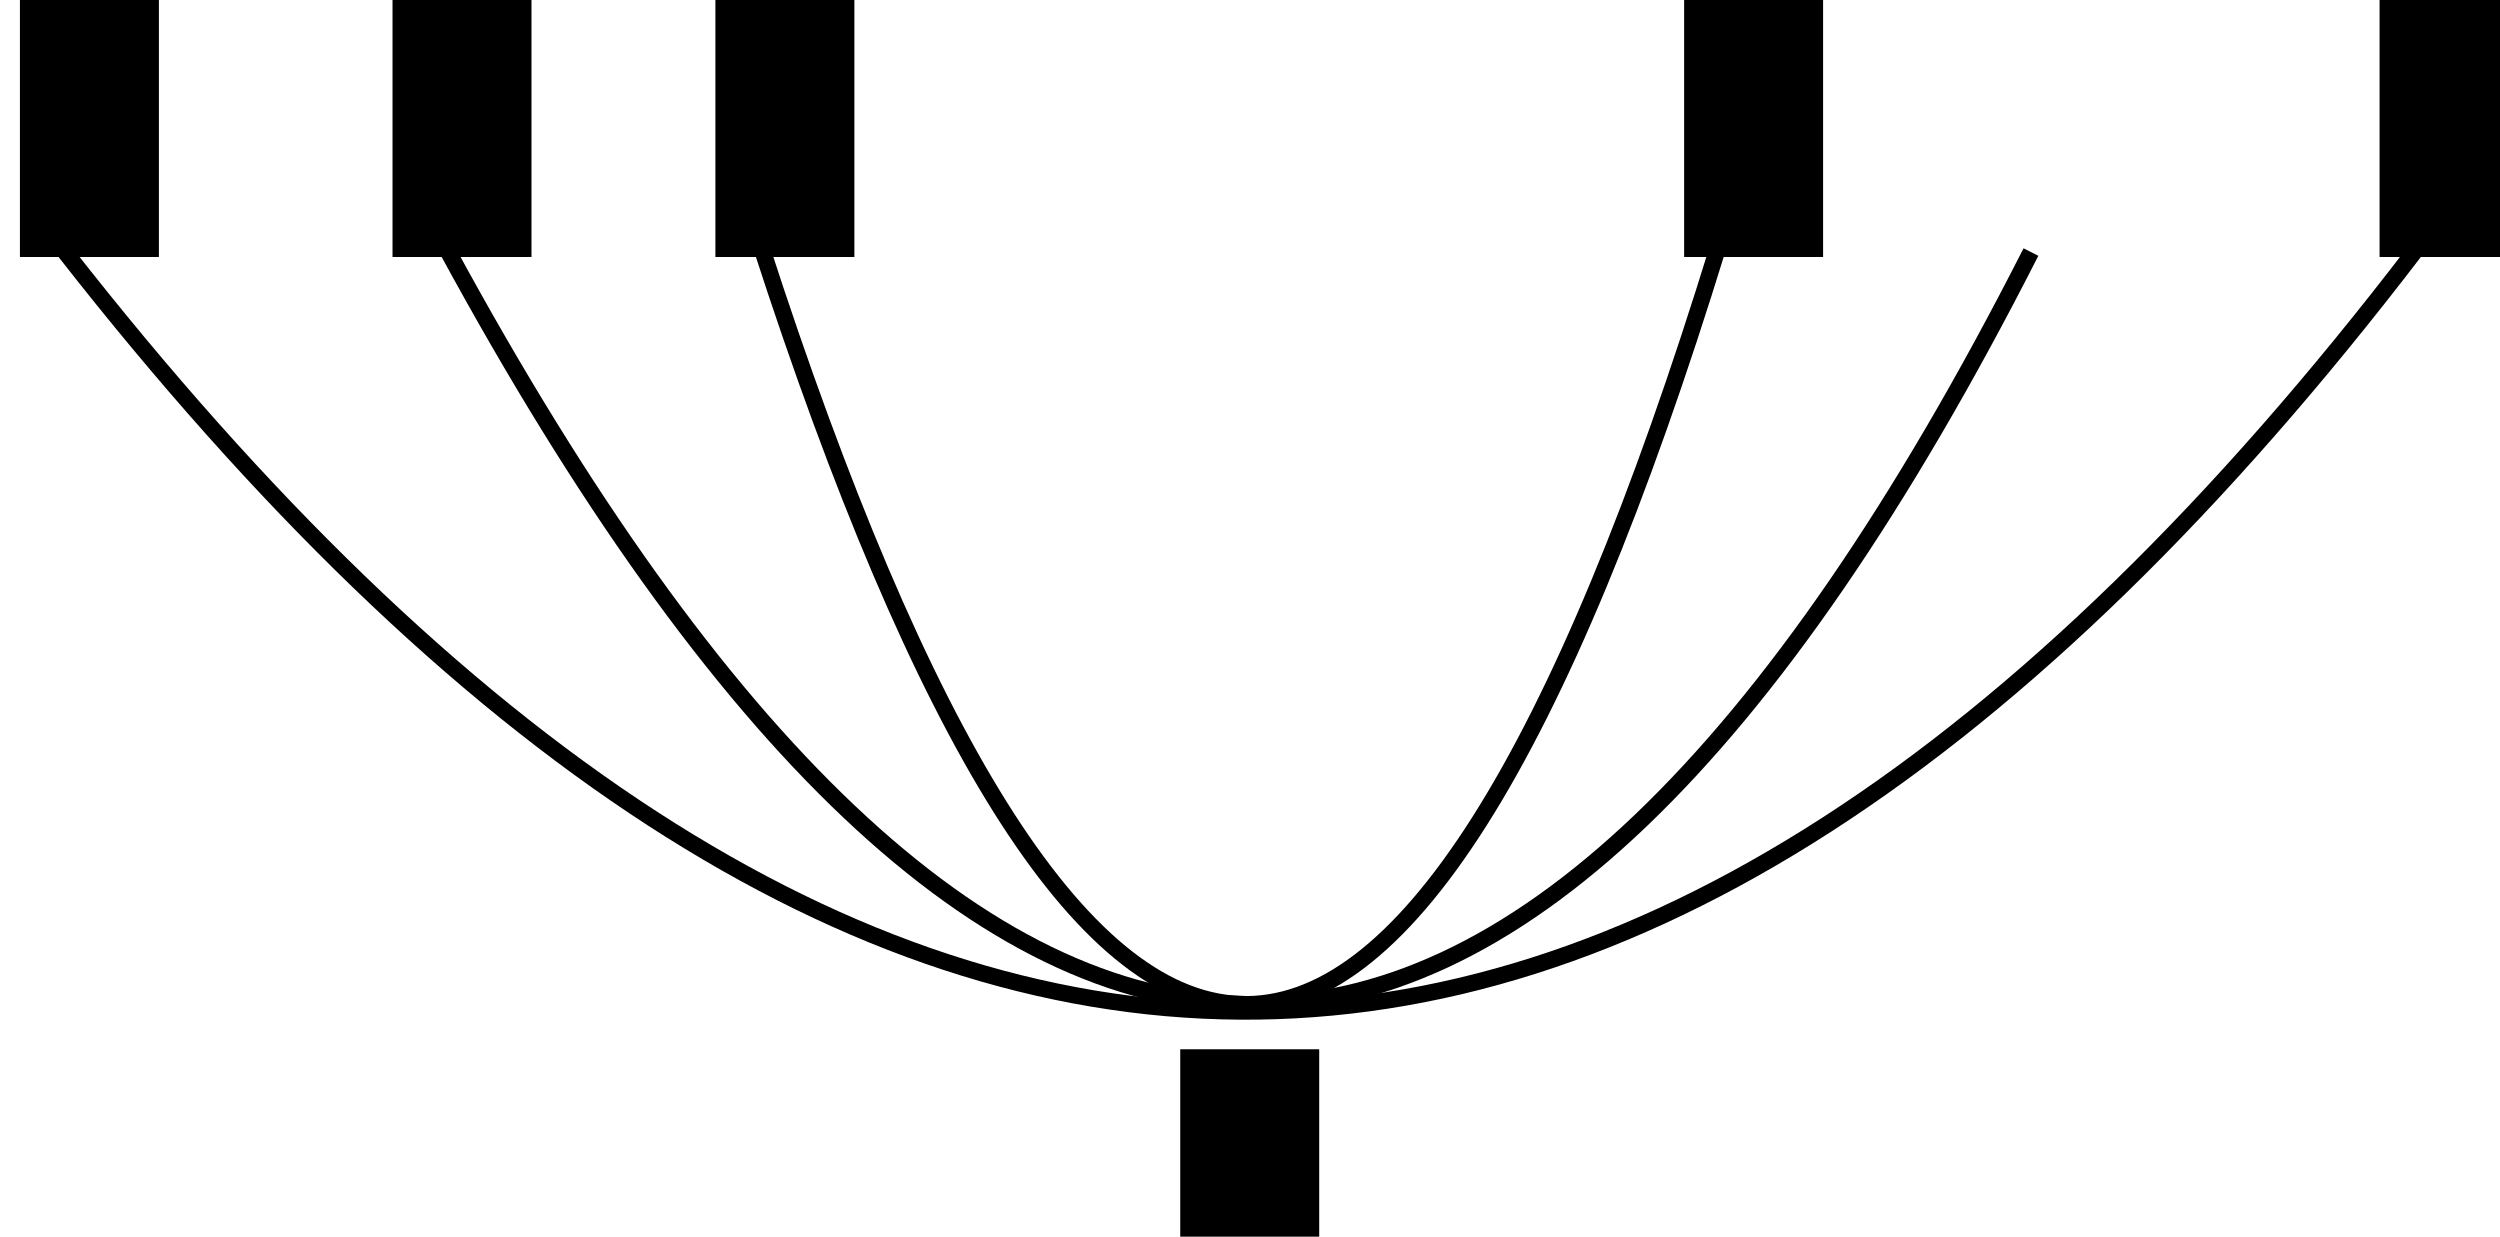 <?xml version="1.0" encoding="UTF-8" standalone="no"?>
<!-- Created with Inkscape (http://www.inkscape.org/) -->

<svg
   xmlns:dc="http://purl.org/dc/elements/1.1/"
   xmlns:cc="http://creativecommons.org/ns#"
   xmlns:rdf="http://www.w3.org/1999/02/22-rdf-syntax-ns#"
   xmlns:svg="http://www.w3.org/2000/svg"
   xmlns="http://www.w3.org/2000/svg"
   xmlns:sodipodi="http://sodipodi.sourceforge.net/DTD/sodipodi-0.dtd"
   xmlns:inkscape="http://www.inkscape.org/namespaces/inkscape"
   width="53.261mm"
   height="26.347mm"
   viewBox="0 0 53.261 26.347"
   version="1.1"
   id="svg10287"
   inkscape:version="0.92.2 (5c3e80d, 2017-08-06)"
   sodipodi:docname="LH035,09,16_004r-d1.svg">
  <defs
     id="defs10281" />
  <sodipodi:namedview
     id="base"
     pagecolor="#ffffff"
     bordercolor="#666666"
     borderopacity="1.0"
     inkscape:pageopacity="0.0"
     inkscape:pageshadow="2"
     inkscape:zoom="1.75"
     inkscape:cx="68.097293"
     inkscape:cy="-3.1630609"
     inkscape:document-units="mm"
     inkscape:current-layer="layer1"
     showgrid="false"
     showguides="false"
     fit-margin-top="0.5"
     fit-margin-right="0.5"
     fit-margin-bottom="0.5"
     fit-margin-left="0.5"
     inkscape:window-width="1366"
     inkscape:window-height="706"
     inkscape:window-x="1672"
     inkscape:window-y="-8"
     inkscape:window-maximized="1">
    <sodipodi:guide
       position="-63.623,-144.577"
       orientation="0,793.701"
       id="guide10299"
       inkscape:locked="false" />
    <sodipodi:guide
       position="146.377,-144.577"
       orientation="-1122.52,0"
       id="guide10301"
       inkscape:locked="false" />
    <sodipodi:guide
       position="146.377,152.423"
       orientation="0,-793.701"
       id="guide10303"
       inkscape:locked="false" />
    <sodipodi:guide
       position="-63.623,152.423"
       orientation="1122.52,0"
       id="guide10305"
       inkscape:locked="false" />
  </sodipodi:namedview>
  <g
     inkscape:label="Ebene 1"
     inkscape:groupmode="layer"
     id="layer1"
     transform="translate(-63.623,-126.076)">
    <path
       style="fill:none;stroke:#000000;stroke-width:0.353;stroke-linecap:butt;stroke-linejoin:miter;stroke-miterlimit:4;stroke-dasharray:none;stroke-opacity:1"
       d="m 65.012,131.446 c 16.681,21.343 33.363,21.796 50.044,0"
       id="path10309"
       inkscape:connector-curvature="0"
       sodipodi:nodetypes="cc" />
    <path
       style="fill:none;stroke:#000000;stroke-width:0.353;stroke-linecap:butt;stroke-linejoin:miter;stroke-miterlimit:4;stroke-dasharray:none;stroke-opacity:1"
       d="m 79.829,131.295 c 6.804,21.016 13.607,22.118 20.411,0"
       id="path10311"
       inkscape:connector-curvature="0"
       sodipodi:nodetypes="cc" />
    <path
       style="fill:none;stroke:#000000;stroke-width:0.353;stroke-linecap:butt;stroke-linejoin:miter;stroke-miterlimit:4;stroke-dasharray:none;stroke-opacity:1"
       d="m 73.176,131.446 c 11.437,21.035 22.682,21.7 33.715,0"
       id="path10313"
       inkscape:connector-curvature="0"
       sodipodi:nodetypes="cc" />
    <flowRoot
       xml:space="preserve"
       id="flowRoot5987"
       style="font-style:italic;font-variant:normal;font-weight:normal;font-stretch:normal;font-size:16px;line-height:1.25;font-family:'Myriad Pro';-inkscape-font-specification:'Myriad Pro Italic';letter-spacing:0px;word-spacing:0px;fill:#000000;fill-opacity:1;stroke:none;stroke-width:1.333;stroke-miterlimit:4;stroke-dasharray:none"
       transform="matrix(0.265,0,0,0.265,22.991,-8.384)"><flowRegion
         id="flowRegion5989"
         style="stroke-width:1.333;stroke-miterlimit:4;stroke-dasharray:none"><rect
           id="rect5991"
           width="11.172"
           height="21.031"
           x="154.93"
           y="507.027"
           style="stroke-width:1.333;stroke-miterlimit:4;stroke-dasharray:none" /></flowRegion><flowPara
         id="flowPara5993">D</flowPara></flowRoot>    <flowRoot
       transform="matrix(0.265,0,0,0.265,30.929,-8.384)"
       style="font-style:italic;font-variant:normal;font-weight:normal;font-stretch:normal;font-size:16px;line-height:1.25;font-family:'Myriad Pro';-inkscape-font-specification:'Myriad Pro Italic';letter-spacing:0px;word-spacing:0px;fill:#000000;fill-opacity:1;stroke:none;stroke-width:1.333;stroke-miterlimit:4;stroke-dasharray:none"
       id="flowRoot10888"
       xml:space="preserve"><flowRegion
         style="stroke-width:1.333;stroke-miterlimit:4;stroke-dasharray:none"
         id="flowRegion10884"><rect
           style="stroke-width:1.333;stroke-miterlimit:4;stroke-dasharray:none"
           y="507.027"
           x="154.93"
           height="21.031"
           width="11.172"
           id="rect10882" /></flowRegion><flowPara
         id="flowPara10886">F</flowPara></flowRoot>    <flowRoot
       xml:space="preserve"
       id="flowRoot10896"
       style="font-style:italic;font-variant:normal;font-weight:normal;font-stretch:normal;font-size:16px;line-height:1.25;font-family:'Myriad Pro';-inkscape-font-specification:'Myriad Pro Italic';letter-spacing:0px;word-spacing:0px;fill:#000000;fill-opacity:1;stroke:none;stroke-width:1.333;stroke-miterlimit:4;stroke-dasharray:none"
       transform="matrix(0.265,0,0,0.265,37.808,-8.384)"><flowRegion
         id="flowRegion10892"
         style="stroke-width:1.333;stroke-miterlimit:4;stroke-dasharray:none"><rect
           id="rect10890"
           width="11.172"
           height="21.031"
           x="154.93"
           y="507.027"
           style="stroke-width:1.333;stroke-miterlimit:4;stroke-dasharray:none" /></flowRegion><flowPara
         id="flowPara10894">A</flowPara></flowRoot>    <flowRoot
       transform="matrix(0.265,0,0,0.265,58.446,-8.384)"
       style="font-style:italic;font-variant:normal;font-weight:normal;font-stretch:normal;font-size:16px;line-height:1.25;font-family:'Myriad Pro';-inkscape-font-specification:'Myriad Pro Italic';letter-spacing:0px;word-spacing:0px;fill:#000000;fill-opacity:1;stroke:none;stroke-width:1.333;stroke-miterlimit:4;stroke-dasharray:none"
       id="flowRoot10904"
       xml:space="preserve"><flowRegion
         style="stroke-width:1.333;stroke-miterlimit:4;stroke-dasharray:none"
         id="flowRegion10900"><rect
           style="stroke-width:1.333;stroke-miterlimit:4;stroke-dasharray:none"
           y="507.027"
           x="154.93"
           height="21.031"
           width="11.172"
           id="rect10898" /></flowRegion><flowPara
         id="flowPara10902">C</flowPara></flowRoot>    <flowRoot
       xml:space="preserve"
       id="flowRoot10912"
       style="font-style:italic;font-variant:normal;font-weight:normal;font-stretch:normal;font-size:16px;line-height:1.25;font-family:'Myriad Pro';-inkscape-font-specification:'Myriad Pro Italic';letter-spacing:0px;word-spacing:0px;fill:#000000;fill-opacity:1;stroke:none;stroke-width:1.333;stroke-miterlimit:4;stroke-dasharray:none"
       transform="matrix(0.265,0,0,0.265,73.262,-8.384)"><flowRegion
         id="flowRegion10908"
         style="stroke-width:1.333;stroke-miterlimit:4;stroke-dasharray:none"><rect
           id="rect10906"
           width="11.172"
           height="21.031"
           x="154.93"
           y="507.027"
           style="stroke-width:1.333;stroke-miterlimit:4;stroke-dasharray:none" /></flowRegion><flowPara
         id="flowPara10910">E</flowPara></flowRoot>    <flowRoot
       transform="matrix(0.265,0,0,0.265,47.711,14.068)"
       style="font-style:italic;font-variant:normal;font-weight:normal;font-stretch:normal;font-size:16px;line-height:1.25;font-family:'Myriad Pro';-inkscape-font-specification:'Myriad Pro Italic';letter-spacing:0px;word-spacing:0px;fill:#000000;fill-opacity:1;stroke:none;stroke-width:1.333;stroke-miterlimit:4;stroke-dasharray:none"
       id="flowRoot10920"
       xml:space="preserve"><flowRegion
         style="stroke-width:1.333;stroke-miterlimit:4;stroke-dasharray:none"
         id="flowRegion10916"><rect
           style="stroke-width:1.333;stroke-miterlimit:4;stroke-dasharray:none"
           y="507.027"
           x="154.93"
           height="21.031"
           width="11.172"
           id="rect10914" /></flowRegion><flowPara
         id="flowPara10918">B</flowPara></flowRoot>  </g>
</svg>
